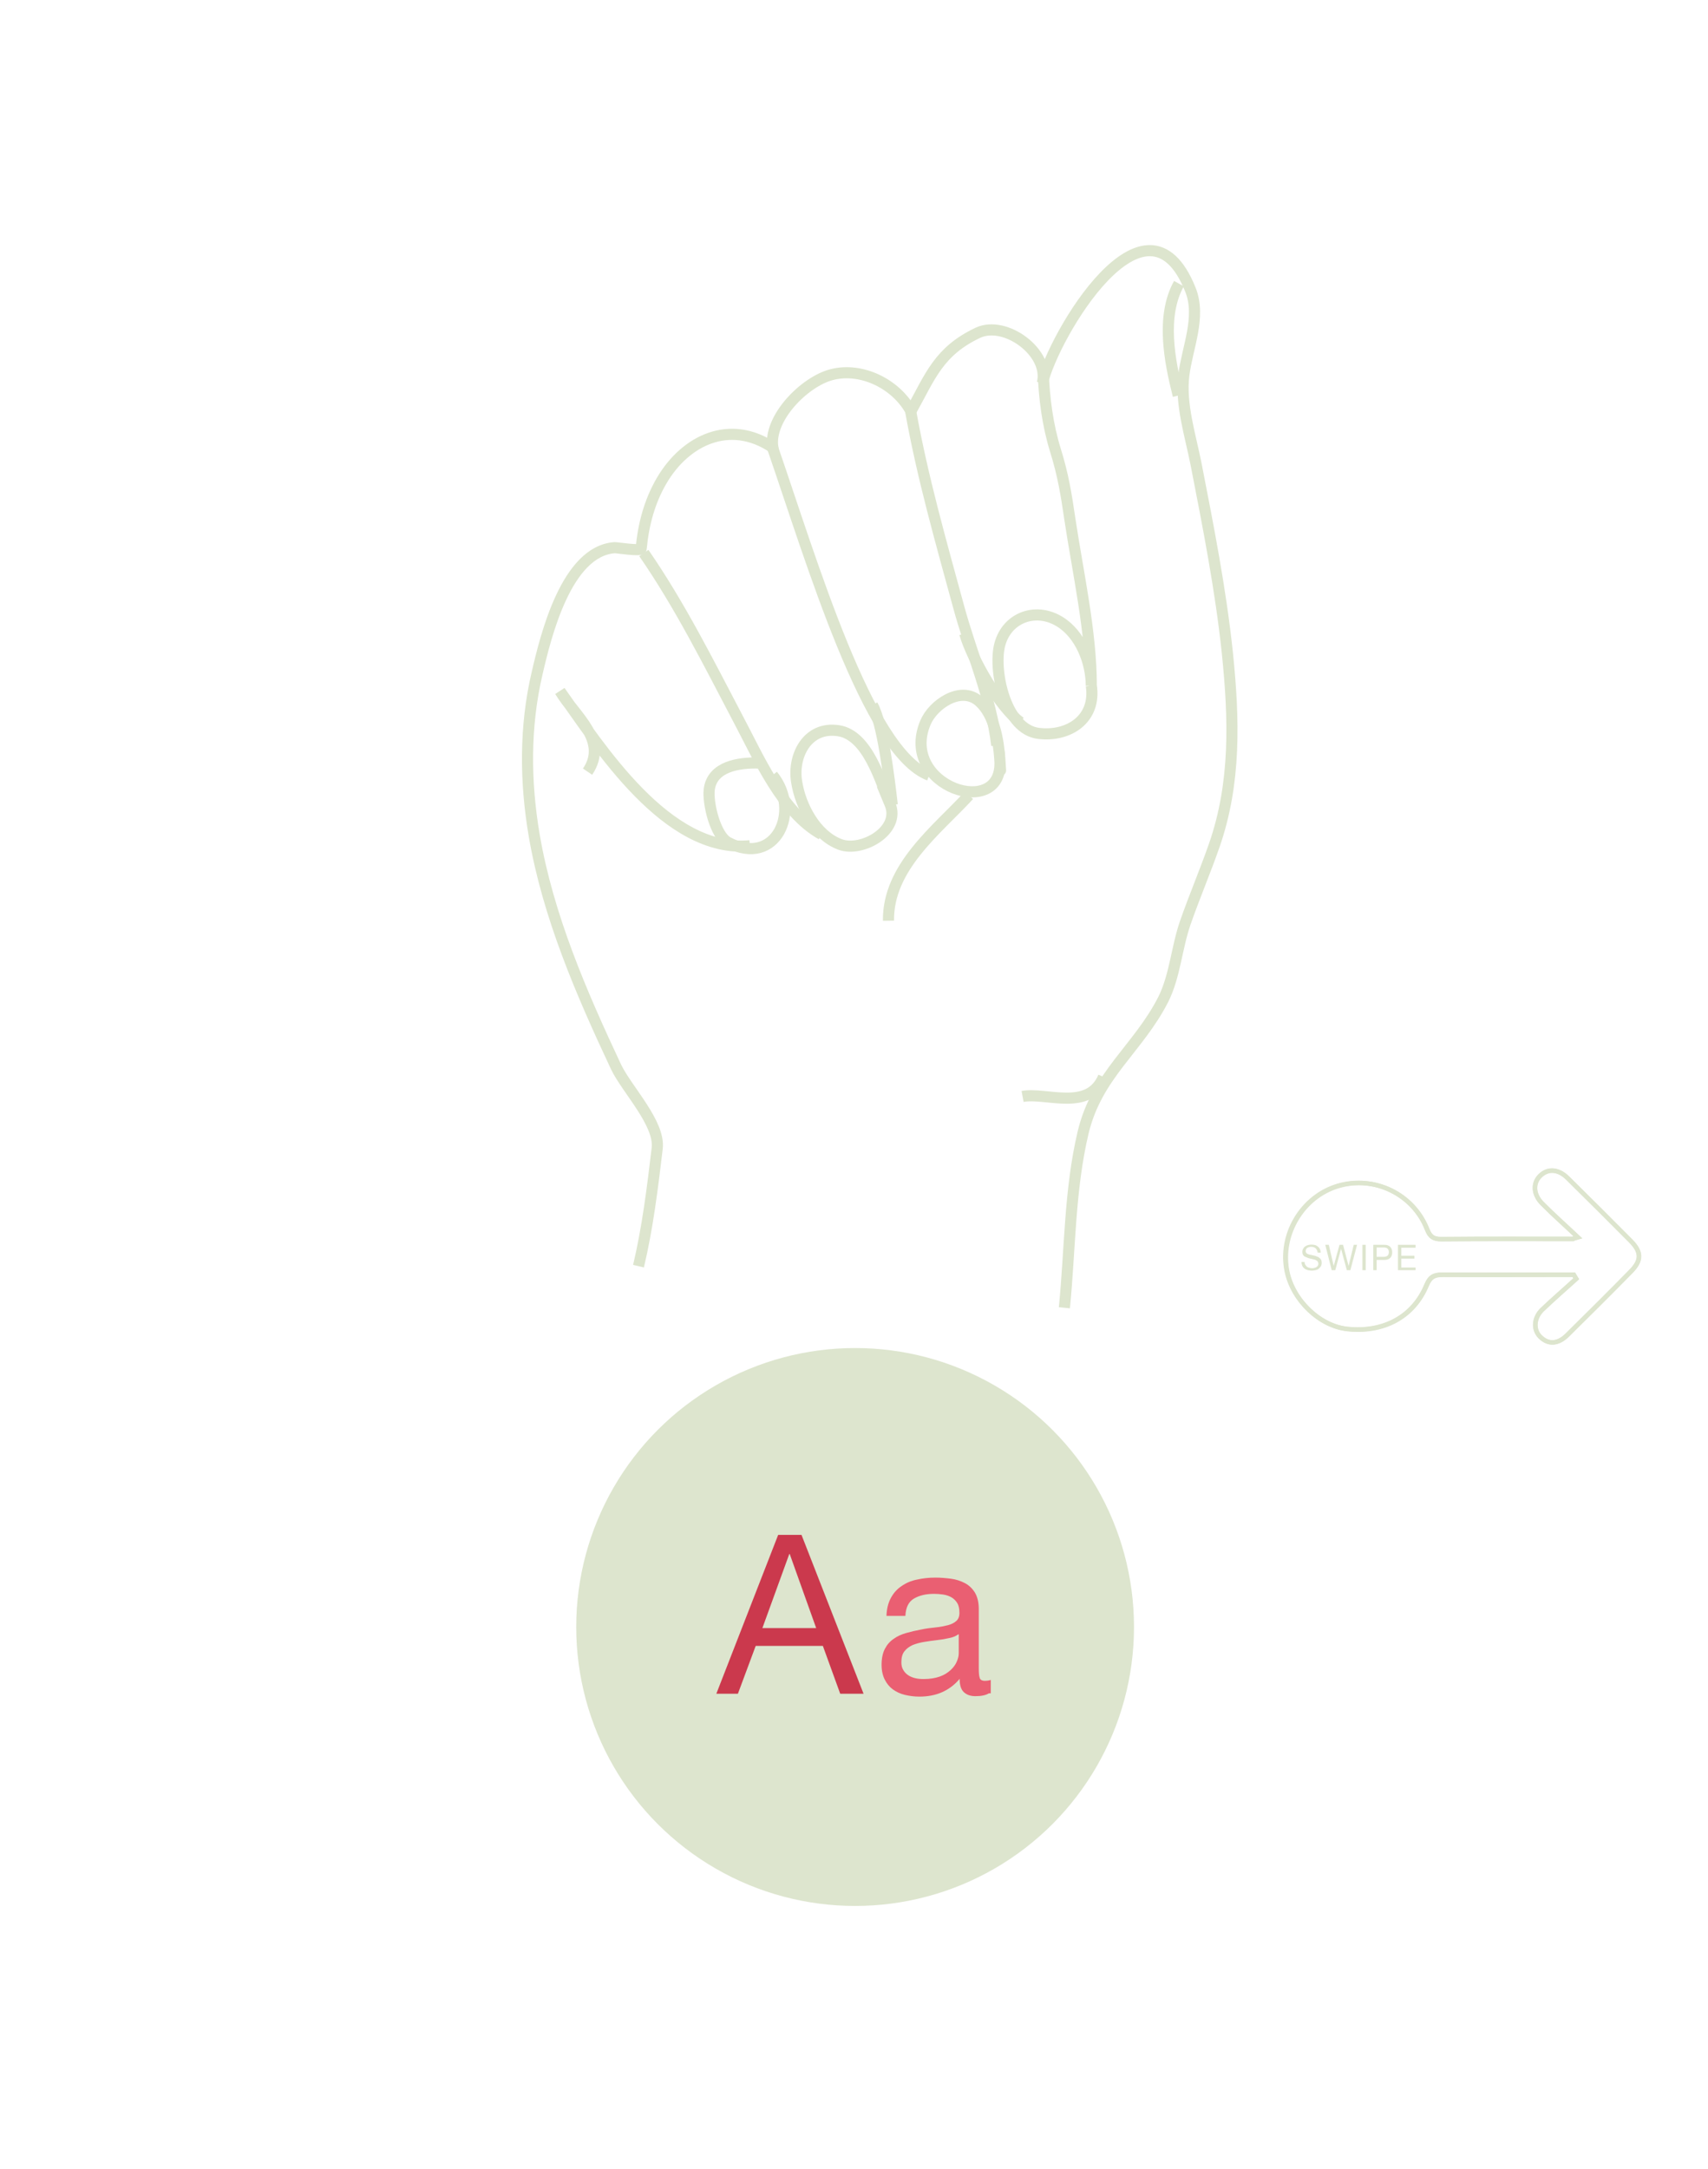 <svg version="1.1" xmlns="http://www.w3.org/2000/svg" viewBox="0 0 768 975" enable-background="new 0 0 768 975" xml:space="preserve"><circle fill="#DDE5CE" cx="384.5" cy="731.4" r="125.4"/><path fill="#CB394D" d="M360.4 690l27.9 71.4h-10.5l-7.8-21.5h-30.2l-8 21.5h-9.7l27.8-71.4H360.4zM367 731.9l-11.9-33.3h-0.2l-12.1 33.3H367z"/><path fill="#EA5F72" d="M444.7 761.2c-1.5 0.9-3.5 1.3-6.1 1.3 -2.2 0-3.9-0.6-5.2-1.8 -1.3-1.2-1.9-3.2-1.9-6 -2.3 2.8-5.1 4.8-8.1 6.1s-6.4 1.9-10 1.9c-2.3 0-4.5-0.3-6.6-0.8 -2.1-0.5-3.9-1.4-5.4-2.5 -1.5-1.1-2.7-2.6-3.6-4.4 -0.9-1.8-1.4-4-1.4-6.6 0-2.9 0.5-5.3 1.5-7.2 1-1.9 2.3-3.4 4-4.5 1.6-1.2 3.5-2 5.6-2.6 2.1-0.6 4.3-1.1 6.4-1.5 2.3-0.5 4.6-0.8 6.7-1 2.1-0.2 4-0.6 5.6-1 1.6-0.4 2.9-1.1 3.8-1.9 0.9-0.8 1.4-2 1.4-3.6 0-1.9-0.3-3.4-1-4.5 -0.7-1.1-1.6-2-2.7-2.6 -1.1-0.6-2.3-1-3.7-1.2 -1.4-0.2-2.7-0.3-4-0.3 -3.6 0-6.6 0.7-9 2.1 -2.4 1.4-3.7 3.9-3.9 7.8h-8.5c0.1-3.2 0.8-5.9 2-8.1 1.2-2.2 2.8-4 4.8-5.3 2-1.4 4.3-2.4 6.9-2.9 2.6-0.6 5.3-0.9 8.3-0.9 2.3 0 4.7 0.2 7 0.5 2.3 0.3 4.4 1 6.3 2 1.9 1 3.4 2.5 4.5 4.3 1.1 1.9 1.7 4.3 1.7 7.3v26.5c0 2 0.1 3.5 0.4 4.4 0.2 0.9 1 1.4 2.4 1.4 0.7 0 1.6-0.1 2.6-0.4V761.2zM430.9 734.7c-1.1 0.8-2.5 1.4-4.2 1.7 -1.7 0.4-3.5 0.7-5.4 0.9 -1.9 0.2-3.8 0.5-5.7 0.8 -1.9 0.3-3.7 0.8-5.2 1.4 -1.5 0.7-2.8 1.6-3.7 2.8 -1 1.2-1.4 2.9-1.4 5 0 1.4 0.3 2.6 0.9 3.5 0.6 1 1.3 1.7 2.2 2.3 0.9 0.6 1.9 1 3.1 1.3s2.5 0.4 3.8 0.4c2.8 0 5.2-0.4 7.2-1.1s3.6-1.7 4.9-2.9c1.3-1.2 2.2-2.4 2.8-3.8s0.9-2.6 0.9-3.8V734.7z"/><path fill="none" stroke="#DDE5CE" stroke-width="5" stroke-miterlimit="10" d="M478.6 587.9c2.6-26.2 2.3-52.9 8.4-78.7 6.2-26.1 24.7-37.6 36.1-60 5.2-10.4 6-23.2 9.8-34.2 4.1-11.8 9-23.2 13.1-35 9.8-28.1 8.9-57 5.9-86.3 -3-28.6-8.6-56.9-14.1-85.1 -2.5-12.7-7.1-26.8-5.5-39.9 1.5-12.3 7.9-26.1 3-38.4 -20-50.2-61.6 20.6-66.6 41.9 3.4-13.6-16.6-28.4-29-22.6 -17.5 8.3-21.3 19.3-30.1 35.3 -6.5-12.1-22-20-35.6-16.5 -12.2 3.1-28.6 19.6-26.5 32.8 -19.3-12.9-39.3-3.4-50 14.9 -5.5 9.4-8.2 19.8-9.2 30.5 -0.1 1.3-10.7-0.4-11.9-0.4 -21.7 1.5-31 39.6-34.9 56.5 -5.6 23.9-5.4 48.7-1.3 72.8 6.2 36.3 21.2 70.9 36.8 104.1 4.8 10.1 19.9 25.4 18.5 36.7 -2.1 17.7-4.3 35.6-8.4 52.9"/><path fill="none" stroke="#DDE5CE" stroke-width="5" stroke-miterlimit="10" d="M459.8 492.9c10.6-2 29.7 7 36.4-8.8"/><path fill="none" stroke="#DDE5CE" stroke-width="5" stroke-miterlimit="10" d="M469.1 167.4c0.4 11.8 2 23.8 5.5 35.1 3.4 10.9 4.8 19.5 6.5 31.1 3.6 23.9 9.6 50.5 9.6 74.7 0-10.6-4.9-23.2-14.3-28.9 -11.2-6.8-24.4-1.4-27.1 11.4 -2.4 11.7 3 37.2 17.8 38.9 13.5 1.6 25.9-6.5 23.6-21.5"/><path fill="none" stroke="#DDE5CE" stroke-width="5" stroke-miterlimit="10" d="M409.5 185c5.3 29.6 13.6 58.6 21.5 87.6 5.6 20.7 14.7 41.1 17.2 62.5"/><path fill="none" stroke="#DDE5CE" stroke-width="5" stroke-miterlimit="10" d="M449.6 341.7c-0.6-8.7-2.4-20.4-9.4-26.5 -8.2-7.1-20.7 1.5-24.1 9.7C404.1 353.6 451.4 369 449.6 341.7 448.7 328.9 450.6 356.9 449.6 341.7z"/><path fill="none" stroke="#DDE5CE" stroke-width="5" stroke-miterlimit="10" d="M435.7 357.5c-14.6 15.8-36.5 32.3-36.2 56.4"/><path fill="none" stroke="#DDE5CE" stroke-width="5" stroke-miterlimit="10" d="M347.4 201.3c17.4 50.3 42.8 136.8 70.4 147.2"/><path fill="none" stroke="#DDE5CE" stroke-width="5" stroke-miterlimit="10" d="M400.2 361.5c-4.3-10.2-9.9-30.9-23.1-33 -14-2.2-20.8 11.2-18.9 22.9 1.7 11 8.6 24.1 19.5 28.2C387.4 383.3 405.2 373.4 400.2 361.5 391.1 339.7 403.7 369.7 400.2 361.5z"/><path fill="none" stroke="#DDE5CE" stroke-width="5" stroke-miterlimit="10" d="M369.4 375.1c-17.8-9.9-28.4-34.8-37.5-51.9 -13.3-25.3-26.1-51-42.4-74.6"/><path fill="none" stroke="#DDE5CE" stroke-width="5" stroke-miterlimit="10" d="M341 343c-8.6-0.2-20.8 1.4-22.1 12 -0.7 6 2.7 20.6 8.5 23.7 21.5 11.3 33-14.2 20-30.2"/><path fill="none" stroke="#DDE5CE" stroke-width="5" stroke-miterlimit="10" d="M337.2 380.2c-37.4 3.5-67.5-44.4-85.4-69.5 6.8 11.4 21.9 22.1 12.4 36.2"/><path fill="none" stroke="#DDE5CE" stroke-width="5" stroke-miterlimit="10" d="M530.1 127.5c-8.1 14.6-4.3 34.5-0.3 50.3"/><path fill="none" stroke="#DDE5CE" stroke-width="5" stroke-miterlimit="10" d="M401.2 361.8c-1.4-12.2-4.4-37.1-8.9-44.8"/><path fill="none" stroke="#DDE5CE" stroke-width="5" stroke-miterlimit="10" d="M458.8 324.7c-9.3-6.8-21.7-28.3-25-39.9"/><path fill-rule="evenodd" clip-rule="evenodd" fill="none" stroke="#DDE5CE" stroke-width="2" stroke-miterlimit="10" d="M709.5 556.2c-1.9 0.5-2.2 0.7-2.5 0.7 -19.7 0-39.3-0.1-59 0.1 -3.5 0-5.1-1-6.4-4.4 -6.2-15.9-23.8-24.3-40.1-19.5 -16.1 4.8-26.3 21.9-22.9 38.4 2.7 13.1 14.7 24.6 27.2 25.9 16.4 1.7 29.7-5.5 35.6-19.8 1.5-3.6 3.3-4.6 7-4.6 16.7 0.1 33.3 0 50 0 3.1 0 6.1 0 9.2 0 0.4 0.6 0.8 1.2 1.1 1.8 -5.1 4.7-10.4 9.2-15.4 14 -3.7 3.6-4 8.9-0.9 12 3.6 3.7 8 3.6 12.3-0.7 9.6-9.5 19.2-19 28.6-28.6 4.9-5 4.8-8.7-0.2-13.8 -9.4-9.5-18.8-18.8-28.3-28.2 -4.2-4.1-8.9-4.4-12.4-0.9 -3.3 3.3-3 8.4 1 12.4C698.4 546.1 703.7 550.7 709.5 556.2z"/><path fill-rule="evenodd" clip-rule="evenodd" fill="none" stroke="#DDE5CE" stroke-width="2" stroke-miterlimit="10" d="M709.5 556.2c-5.9-5.5-11.1-10.2-16-15.1 -4-4-4.3-9.1-1-12.4 3.5-3.5 8.2-3.2 12.4 0.9 9.5 9.4 18.9 18.7 28.3 28.2 5 5 5.1 8.8 0.2 13.8 -9.4 9.6-19 19.1-28.6 28.6 -4.3 4.2-8.7 4.3-12.3 0.7 -3-3.1-2.8-8.3 0.9-12 5-4.8 10.3-9.4 15.4-14 -0.4-0.6-0.8-1.2-1.1-1.8 -3.1 0-6.1 0-9.1 0 -16.7 0-33.3 0.1-50 0 -3.6 0-5.5 1-7 4.6 -5.9 14.3-19.3 21.5-35.6 19.8 -12.4-1.3-24.5-12.8-27.2-25.9 -3.3-16.5 6.9-33.6 22.9-38.4 16.3-4.9 33.8 3.5 40.1 19.5 1.3 3.3 2.9 4.4 6.4 4.4 19.7-0.2 39.3-0.1 59-0.1C707.3 556.9 707.6 556.8 709.5 556.2z"/><path fill="#DDE5CE" d="M591.5 561.1c-0.5-0.4-1.2-0.6-1.9-0.6 -0.3 0-0.6 0-0.9 0.1 -0.3 0.1-0.6 0.2-0.8 0.3s-0.4 0.4-0.6 0.6c-0.1 0.3-0.2 0.6-0.2 0.9 0 0.4 0.1 0.6 0.3 0.9 0.2 0.2 0.5 0.4 0.8 0.5 0.3 0.1 0.7 0.3 1.2 0.3 0.4 0.1 0.9 0.2 1.3 0.3 0.5 0.1 0.9 0.2 1.3 0.4 0.4 0.1 0.8 0.3 1.2 0.6s0.6 0.6 0.8 0.9 0.3 0.8 0.3 1.4c0 0.6-0.1 1.1-0.4 1.6 -0.3 0.4-0.6 0.8-1 1.1 -0.4 0.3-0.9 0.5-1.4 0.6 -0.5 0.1-1.1 0.2-1.6 0.2 -0.6 0-1.2-0.1-1.8-0.2 -0.6-0.2-1.1-0.4-1.5-0.7 -0.4-0.3-0.8-0.7-1-1.2s-0.4-1.1-0.4-1.8h1.4c0 0.5 0.1 0.9 0.3 1.2s0.4 0.6 0.7 0.9 0.7 0.4 1.1 0.5c0.4 0.1 0.8 0.2 1.2 0.2 0.3 0 0.7 0 1-0.1 0.3-0.1 0.7-0.2 0.9-0.3 0.3-0.2 0.5-0.4 0.7-0.6 0.2-0.3 0.3-0.6 0.3-1 0-0.4-0.1-0.7-0.3-1s-0.5-0.4-0.8-0.6c-0.3-0.2-0.7-0.3-1.2-0.4 -0.4-0.1-0.9-0.2-1.3-0.3 -0.5-0.1-0.9-0.2-1.3-0.4s-0.8-0.3-1.2-0.5 -0.6-0.5-0.8-0.8 -0.3-0.8-0.3-1.3c0-0.6 0.1-1.1 0.4-1.5 0.2-0.4 0.5-0.8 0.9-1 0.4-0.3 0.8-0.5 1.3-0.6 0.5-0.1 1-0.2 1.5-0.2 0.6 0 1.1 0.1 1.6 0.2 0.5 0.1 0.9 0.4 1.3 0.7s0.7 0.7 0.9 1.1 0.3 1 0.4 1.6h-1.4C592.3 562.1 592 561.5 591.5 561.1z"/><path fill="#DDE5CE" d="M605.6 571l-2.6-9.6h0l-2.6 9.6h-1.6l-2.9-11.4h1.6l2.2 9.5h0l2.6-9.5h1.6l2.5 9.5h0l2.3-9.5h1.5L607.2 571H605.6z"/><path fill="#DDE5CE" d="M614.1 559.6V571h-1.5v-11.4H614.1z"/><path fill="#DDE5CE" d="M622.5 559.6c1.2 0 2 0.3 2.6 0.9s0.9 1.4 0.9 2.5 -0.3 1.9-0.9 2.5 -1.5 0.9-2.6 0.9h-3.5V571h-1.5v-11.4H622.5zM622 565c0.9 0 1.5-0.2 1.9-0.5 0.4-0.4 0.6-0.9 0.6-1.6s-0.2-1.2-0.6-1.6c-0.4-0.4-1-0.5-1.9-0.5h-3v4.2H622z"/><path fill="#DDE5CE" d="M636.5 559.6v1.3h-6.4v3.6h5.9v1.3h-5.9v4h6.4V571h-7.9v-11.4H636.5z"/></svg>